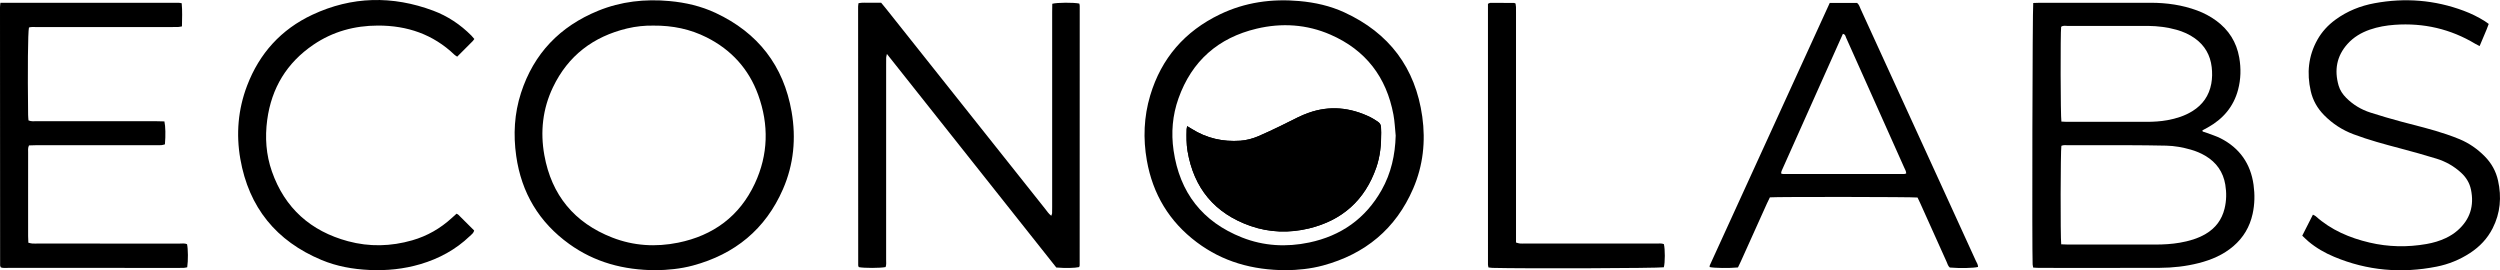 <?xml version="1.0" encoding="UTF-8"?><svg id="a" xmlns="http://www.w3.org/2000/svg" viewBox="0 0 3758.63 406.3"><path d="m3056.87,4.49c3.69-.12,6.84-.32,9.99-.32,55.62-.02,111.24-.05,166.86,0,23.82.02,47.14,3.27,69.59,11.59,10.24,3.8,19.81,8.86,28.64,15.32,18.96,13.87,30.59,32.38,34.63,55.45,2.84,16.22,2.48,32.51-1.77,48.47-6.79,25.5-22.65,43.92-45.5,56.62-2.74,1.52-5.53,2.97-8.08,4.34-.14,2.48,1.61,2,2.55,2.44,1.15.54,2.44.77,3.63,1.23,7.14,2.76,14.58,4.94,21.35,8.41,28.51,14.63,44.93,38.12,49.35,69.77,2.04,14.63,1.78,29.29-1.42,43.83-4.27,19.38-13.84,35.56-28.91,48.48-15.14,12.98-32.96,20.54-52.06,25.41-19.31,4.92-39.02,7.08-58.86,7.16-60.42.24-120.83.09-181.25.07-2.81,0-5.61-.31-8.79-.49-.34-1.94-.77-3.43-.85-4.94-1.01-21.59-.27-384.34.9-392.83Zm42.05,362.81c3.86.15,7.31.39,10.75.39,43.77.03,87.55.06,131.32-.01,12.15-.02,24.26-.72,36.27-2.8,13.62-2.36,26.77-6.07,38.79-13.12,14.8-8.69,24.34-21.29,28.45-37.99,2.95-11.98,3.14-24.1,1.14-36.14-3.17-19.04-13.35-33.54-30.04-43.4-6.92-4.08-14.28-7.11-21.99-9.3-12.03-3.42-24.29-5.66-36.79-5.94-19.48-.43-38.97-.61-58.45-.68-29.71-.11-59.43-.05-89.14,0-3.41,0-6.95-.53-10.05.88-1.27,7.8-1.56,135.91-.25,148.12Zm.31-184.5c3.04.14,5.56.37,8.09.37,39.93.02,79.87.04,119.8,0,10.55,0,21.07-.61,31.48-2.5,13.3-2.41,26.02-6.41,37.6-13.59,15.51-9.62,25.09-23.39,28.38-41.33,1.5-8.2,1.57-16.5.61-24.81-2.1-18.12-10.4-32.61-25.27-43.27-8.4-6.03-17.73-10.12-27.63-12.9-13.91-3.91-28.15-5.64-42.59-5.8-6.71-.07-13.42-.02-20.13-.02-33.54,0-67.09-.04-100.63.05-3.38,0-7.04-1.07-10.1,1.33-1.18,9.6-.96,134.16.38,142.47Z"/><path d="m1333.43,81.14c-.66,3.14-1.07,4.28-1.1,5.43-.1,3.19-.06,6.39-.06,9.58,0,98.09,0,196.19-.02,294.28,0,3.76.54,7.61-.8,11.1-8.06,1.66-32.43,1.67-40.31.09-.29-.79-.88-1.66-.88-2.53-.08-129.73-.12-259.45-.14-389.18,0-1.53.36-3.07.62-5.11,5.88-1.24,11.61-.51,17.27-.64,5.42-.12,10.85-.03,16.75-.03,2.41,2.92,4.88,5.81,7.25,8.79,79.74,100.33,159.47,200.66,239.24,300.97,2.74,3.45,5.09,7.3,9.26,10.53.56-1.61,1.2-2.66,1.25-3.73.16-3.19.1-6.39.1-9.58,0-97.78,0-195.55.01-293.33,0-4.1.11-8.2.17-12.11,7.4-1.97,32-2.1,40.63-.32.2,1.07.63,2.27.63,3.48,0,130.05-.02,260.09-.08,390.14,0,.88-.55,1.77-.82,2.59-6.77,1.48-20.43,1.76-34.3.63-84.18-106.13-168.76-212.76-254.66-321.06Z"/><path d="m1933.94,406.25c-51.24-.16-95.76-12.83-134.73-42.11-41.2-30.95-66.05-72.19-74.98-122.89-5.8-32.92-4.52-65.66,5.05-97.71,16.75-56.09,52.15-96.61,104.79-121.94,37.82-18.2,77.92-23.73,119.53-20.01,23.43,2.1,46.16,7.16,67.53,16.99,67.46,31.01,106.93,83.41,117.2,156.85,5.17,36.98,1.26,73.47-13.67,108.05-26.19,60.67-72.22,98.54-135.68,115.7-18.93,5.12-38.34,6.81-55.05,7.07Zm164.41-202.44c-1.08-10.47-1.45-21.07-3.37-31.38-10.54-56.54-41.72-97.27-94.7-120.35-35.76-15.58-73.26-17.9-110.86-9.01-57.73,13.65-97.57,48.55-117.6,104.76-9.05,25.38-11.27,51.76-7.4,78.42,9.17,63.29,43.43,107.32,102.97,130.83,32.64,12.89,66.71,14.71,100.91,7.53,47.9-10.06,84.77-35.98,108.95-78.94,14.27-25.35,20.35-52.87,21.11-81.86Z"/><path d="m986.24,406.25c-49.05-.19-92.23-11.96-130.38-39.38-45.43-32.67-71.92-77.06-79.76-132.37-4.55-32.05-2.82-63.83,7.18-94.75,19.19-59.35,58.63-100.15,116.06-123.58,34.37-14.03,70.35-17.96,107.25-14.57,24.08,2.21,47.35,7.58,69.27,17.82,63.69,29.78,102.27,79.37,114.27,148.55,6.9,39.8,3.28,79.17-13.02,116.51-26.28,60.2-72.26,97.73-135.37,114.74-18.93,5.1-38.35,6.78-55.49,7.04Zm-4.07-367.74c-12.2-.25-25.88,1.04-39.29,4.25-50.88,12.2-88.82,40.93-111.55,88.47-15.52,32.46-19.24,66.85-12.96,101.94,10.78,60.18,45.18,101.8,102.18,124.01,32.04,12.49,65.41,14.5,99.03,7.67,52.87-10.74,92.36-39.79,115.3-88.93,20.27-43.42,21.29-88.43,4.99-133.33-14.13-38.89-40.32-67.68-77.38-86.35-24.73-12.45-51.08-18-80.31-17.74Z"/><path d="m.63,4.2c90.1,0,179.27,0,268.45.03,1.21,0,2.41.38,4.11.67,1.08,11.66.54,23.01.37,34.79-2.31.37-4.12.86-5.93.92-4.15.13-8.31.05-12.47.05-66.83,0-133.65,0-200.48.02-3.76,0-7.61-.48-11.14.66-1.59,7.46-2.1,63.36-1.26,131.45.03,2.79.37,5.58.56,8.24,4.32,1.84,8.19,1.18,11.95,1.19,60.43.04,120.86.03,181.29.04,3.77,0,7.54.18,11.11.27,1.66,7.41,1.94,21.05.78,34.47-1.54.38-3.27,1.06-5.03,1.19-2.86.22-5.75.09-8.63.09-59.79,0-119.58,0-179.37.02-3.77,0-7.54.21-11.35.32-1.9,3.86-1.29,7.42-1.3,10.83-.07,21.73-.03,43.45-.03,65.18,0,20.13-.01,40.26.02,60.39,0,3.15.21,6.3.35,9.89,2.16.47,3.91,1.07,5.7,1.19,2.87.19,5.75.07,8.63.07,70.98,0,141.96-.01,212.95.04,3.78,0,7.66-.7,11.29.87,1.61,6.86,1.79,24.97.27,34.78-1.58.28-3.35.74-5.15.87-2.23.16-4.47.05-6.71.05-85.69,0-171.38,0-257.07-.03-3.77,0-7.61.54-11.3-.69-.42-1.09-1.06-1.96-1.06-2.84C.08,269.82.03,140.43,0,11.03c0-1.87.34-3.74.63-6.83Z"/><path d="m2750.96,4.4h41.06c3.13,2.49,3.94,6.04,5.37,9.17,39.65,86.53,79.25,173.09,118.86,259.64,18.08,39.5,36.16,79,54.17,118.53,1.41,3.09,3.6,6,3.46,9.63-7.12,1.76-26.98,2.14-42.4.86-2.71-2.11-3.52-5.67-4.93-8.8-13.15-29.11-26.21-58.26-39.32-87.38-1.43-3.17-2.96-6.29-4.28-9.08-7.94-1-210.18-1.23-221.99-.27-1.32,2.74-2.9,5.82-4.33,8.97-13.13,29.12-26.23,58.25-39.36,87.36-1.43,3.17-2.99,6.27-4.33,9.06-12.97,1.32-35.93.99-42.62-.58.09-.88-.05-1.89.31-2.67,59.99-131.29,120.01-262.56,180.31-394.44Zm114.96,256.36c-.09-3.39-1.84-6.12-3.11-8.96-15.36-34.4-30.75-68.79-46.13-103.19-13.68-30.61-27.33-61.23-41.09-91.8-.97-2.14-1.08-5.16-4.88-5.93-30.71,68.65-61.46,137.41-92.18,206.19-.49,1.1-.49,2.41-.73,3.73,1.21.35,2.1.84,2.99.84,60.73.02,121.46.01,182.2-.04.87,0,1.74-.49,2.94-.84Z"/><path d="m3461.34,354.31c5.37-10.6,10.55-20.8,16.01-31.58,1.68.91,3.15,1.38,4.19,2.32,23.25,20.82,50.98,32.6,80.92,39.64,28.36,6.67,56.98,7.2,85.69,2.17,10.11-1.77,19.89-4.61,29.2-9.04,6.39-3.05,12.32-6.79,17.62-11.46,18.75-16.51,25.05-37.11,20-61.37-2.09-10.03-7.21-18.31-14.72-25.23-10.77-9.93-23.27-16.98-37.16-21.24-18.01-5.52-36.16-10.6-54.37-15.41-23.79-6.28-47.54-12.63-70.59-21.35-16.7-6.31-31.27-15.8-43.84-28.52-10.17-10.29-17.04-22.29-20.21-36.35-6.07-26.86-3.65-52.67,9.95-77.01,6.82-12.2,16.11-22.19,27.36-30.4,17.62-12.86,37.44-20.76,58.73-24.68,45.64-8.4,90.39-4.92,133.97,11.38,11.1,4.15,21.72,9.34,31.76,15.66,1.86,1.17,3.61,2.54,5.84,4.12-4,11.31-9.15,21.83-13.71,33.3-2.59-1.34-4.53-2.22-6.34-3.31-37.33-22.47-77.8-31.74-121.15-28.68-12.77.9-25.37,3.03-37.54,7.27-12.9,4.49-24.38,11.26-33.56,21.47-16.39,18.24-20.06,39.37-13.43,62.53,2.05,7.16,6.18,13.25,11.47,18.57,10.37,10.4,22.66,17.74,36.54,22.17,15.2,4.86,30.53,9.39,45.95,13.51,22.84,6.1,45.87,11.46,68.27,19.11,6.65,2.27,13.26,4.68,19.74,7.38,14.34,5.98,26.82,14.71,37.75,25.77,10.17,10.29,16.88,22.37,20.01,36.45,5.52,24.86,3.51,48.85-8.16,71.78-7.89,15.49-19.42,27.59-33.89,37.05-15.44,10.1-32.3,16.95-50.3,20.52-52.8,10.46-104.3,6.09-154.13-14.81-13.92-5.84-26.95-13.27-38.54-23.01-3.15-2.64-6.02-5.61-9.32-8.71Z"/><path d="m686.41,321.28c1.12.65,2.06.96,2.69,1.58,7.94,7.85,15.84,15.75,23.75,23.64-.87,4.12-3.99,6.09-6.44,8.43-21.19,20.32-46.28,33.91-74.3,42.19-25.06,7.4-50.69,9.98-76.78,8.77-24.79-1.15-48.98-5.43-71.89-15-68.14-28.47-109.31-79.01-122.1-151.84-6.59-37.54-3.43-74.59,10.19-110.33,18.47-48.47,51.17-84.58,98.13-106.56,59.41-27.81,120.36-28.98,181.66-6.12,21.81,8.14,40.91,20.91,57.38,37.45,1.54,1.55,2.89,3.31,4.45,5.11-.96,1.28-1.61,2.37-2.48,3.25-7.64,7.7-15.32,15.36-23.29,23.33-1.6-1.1-2.99-1.79-4.06-2.82-32.21-30.83-71.11-44.03-115.17-43.92-35.14.09-67.7,8.94-96.85,28.73-40.08,27.21-63.09,65.13-69.55,113.09-3.55,26.38-1.73,52.43,7.07,77.55,19.35,55.2,58.35,89.72,114.37,104.85,32.11,8.68,64.53,7.87,96.61-1.36,22.52-6.48,42.28-17.85,59.54-33.64,2.33-2.13,4.7-4.24,7.06-6.37Z"/><path d="m2237.87,402.13c-.33-1.67-.77-2.87-.77-4.08-.03-130.7-.03-261.4-.03-392.34,1.45-.57,2.57-1.39,3.7-1.4,11.83-.05,23.66.01,35.49.09.57,0,1.14.45,2.34.96.19,1.47.54,3.28.61,5.11.11,2.87.04,5.75.04,8.63,0,111.22,0,222.45,0,333.67v11.86c2.15.57,3.86,1.3,5.63,1.45,2.86.23,5.75.08,8.63.08,65.57,0,131.14-.01,196.71.03,3.79,0,7.67-.63,11.33.79,1.94,7.52,1.89,27.94-.07,34.87-9.02,1.46-210.32,2.17-257.9.89-1.85-.05-3.69-.39-5.72-.62Z"/><path d="m1784.84,189.61c-.44,2.56-.8,3.74-.83,4.93-.26,10.85-.45,21.7,1.37,32.48,9.46,56.03,40.93,93.88,94.52,112.64,28.7,10.05,58.41,10.93,87.89,3.82,50.05-12.08,84.18-42.44,101.25-91.26,5.97-17.06,7.68-34.83,7.5-52.83-.13-13.55-.03-13.56-11.47-20.51-1.64-.99-3.3-1.97-5.02-2.8-30.1-14.55-61-17.77-92.87-6.35-5.1,1.83-10.13,3.92-15.02,6.26-9.21,4.41-18.24,9.21-27.45,13.63-10.64,5.11-21.3,10.22-32.15,14.87-8.82,3.78-18.09,6.39-27.73,7.08-26.27,1.86-50.78-3.66-73.17-17.81-1.86-1.17-3.76-2.28-6.83-4.13Z"/><path d="m1784.84,189.61c3.07,1.86,4.98,2.96,6.83,4.13,22.39,14.14,46.9,19.67,73.17,17.81,9.64-.68,18.91-3.3,27.73-7.08,10.85-4.64,21.5-9.76,32.15-14.87,9.21-4.42,18.24-9.22,27.45-13.63,4.89-2.34,9.92-4.43,15.02-6.26,31.86-11.43,62.77-8.2,92.87,6.35,1.72.83,3.38,1.8,5.02,2.8,11.45,6.95,11.34,6.96,11.47,20.51.18,18-1.53,35.77-7.5,52.83-17.07,48.82-51.2,79.18-101.25,91.26-29.49,7.11-59.2,6.23-87.89-3.82-53.59-18.76-85.06-56.6-94.52-112.64-1.82-10.78-1.63-21.62-1.37-32.48.03-1.19.38-2.36.83-4.93Z"/></svg>